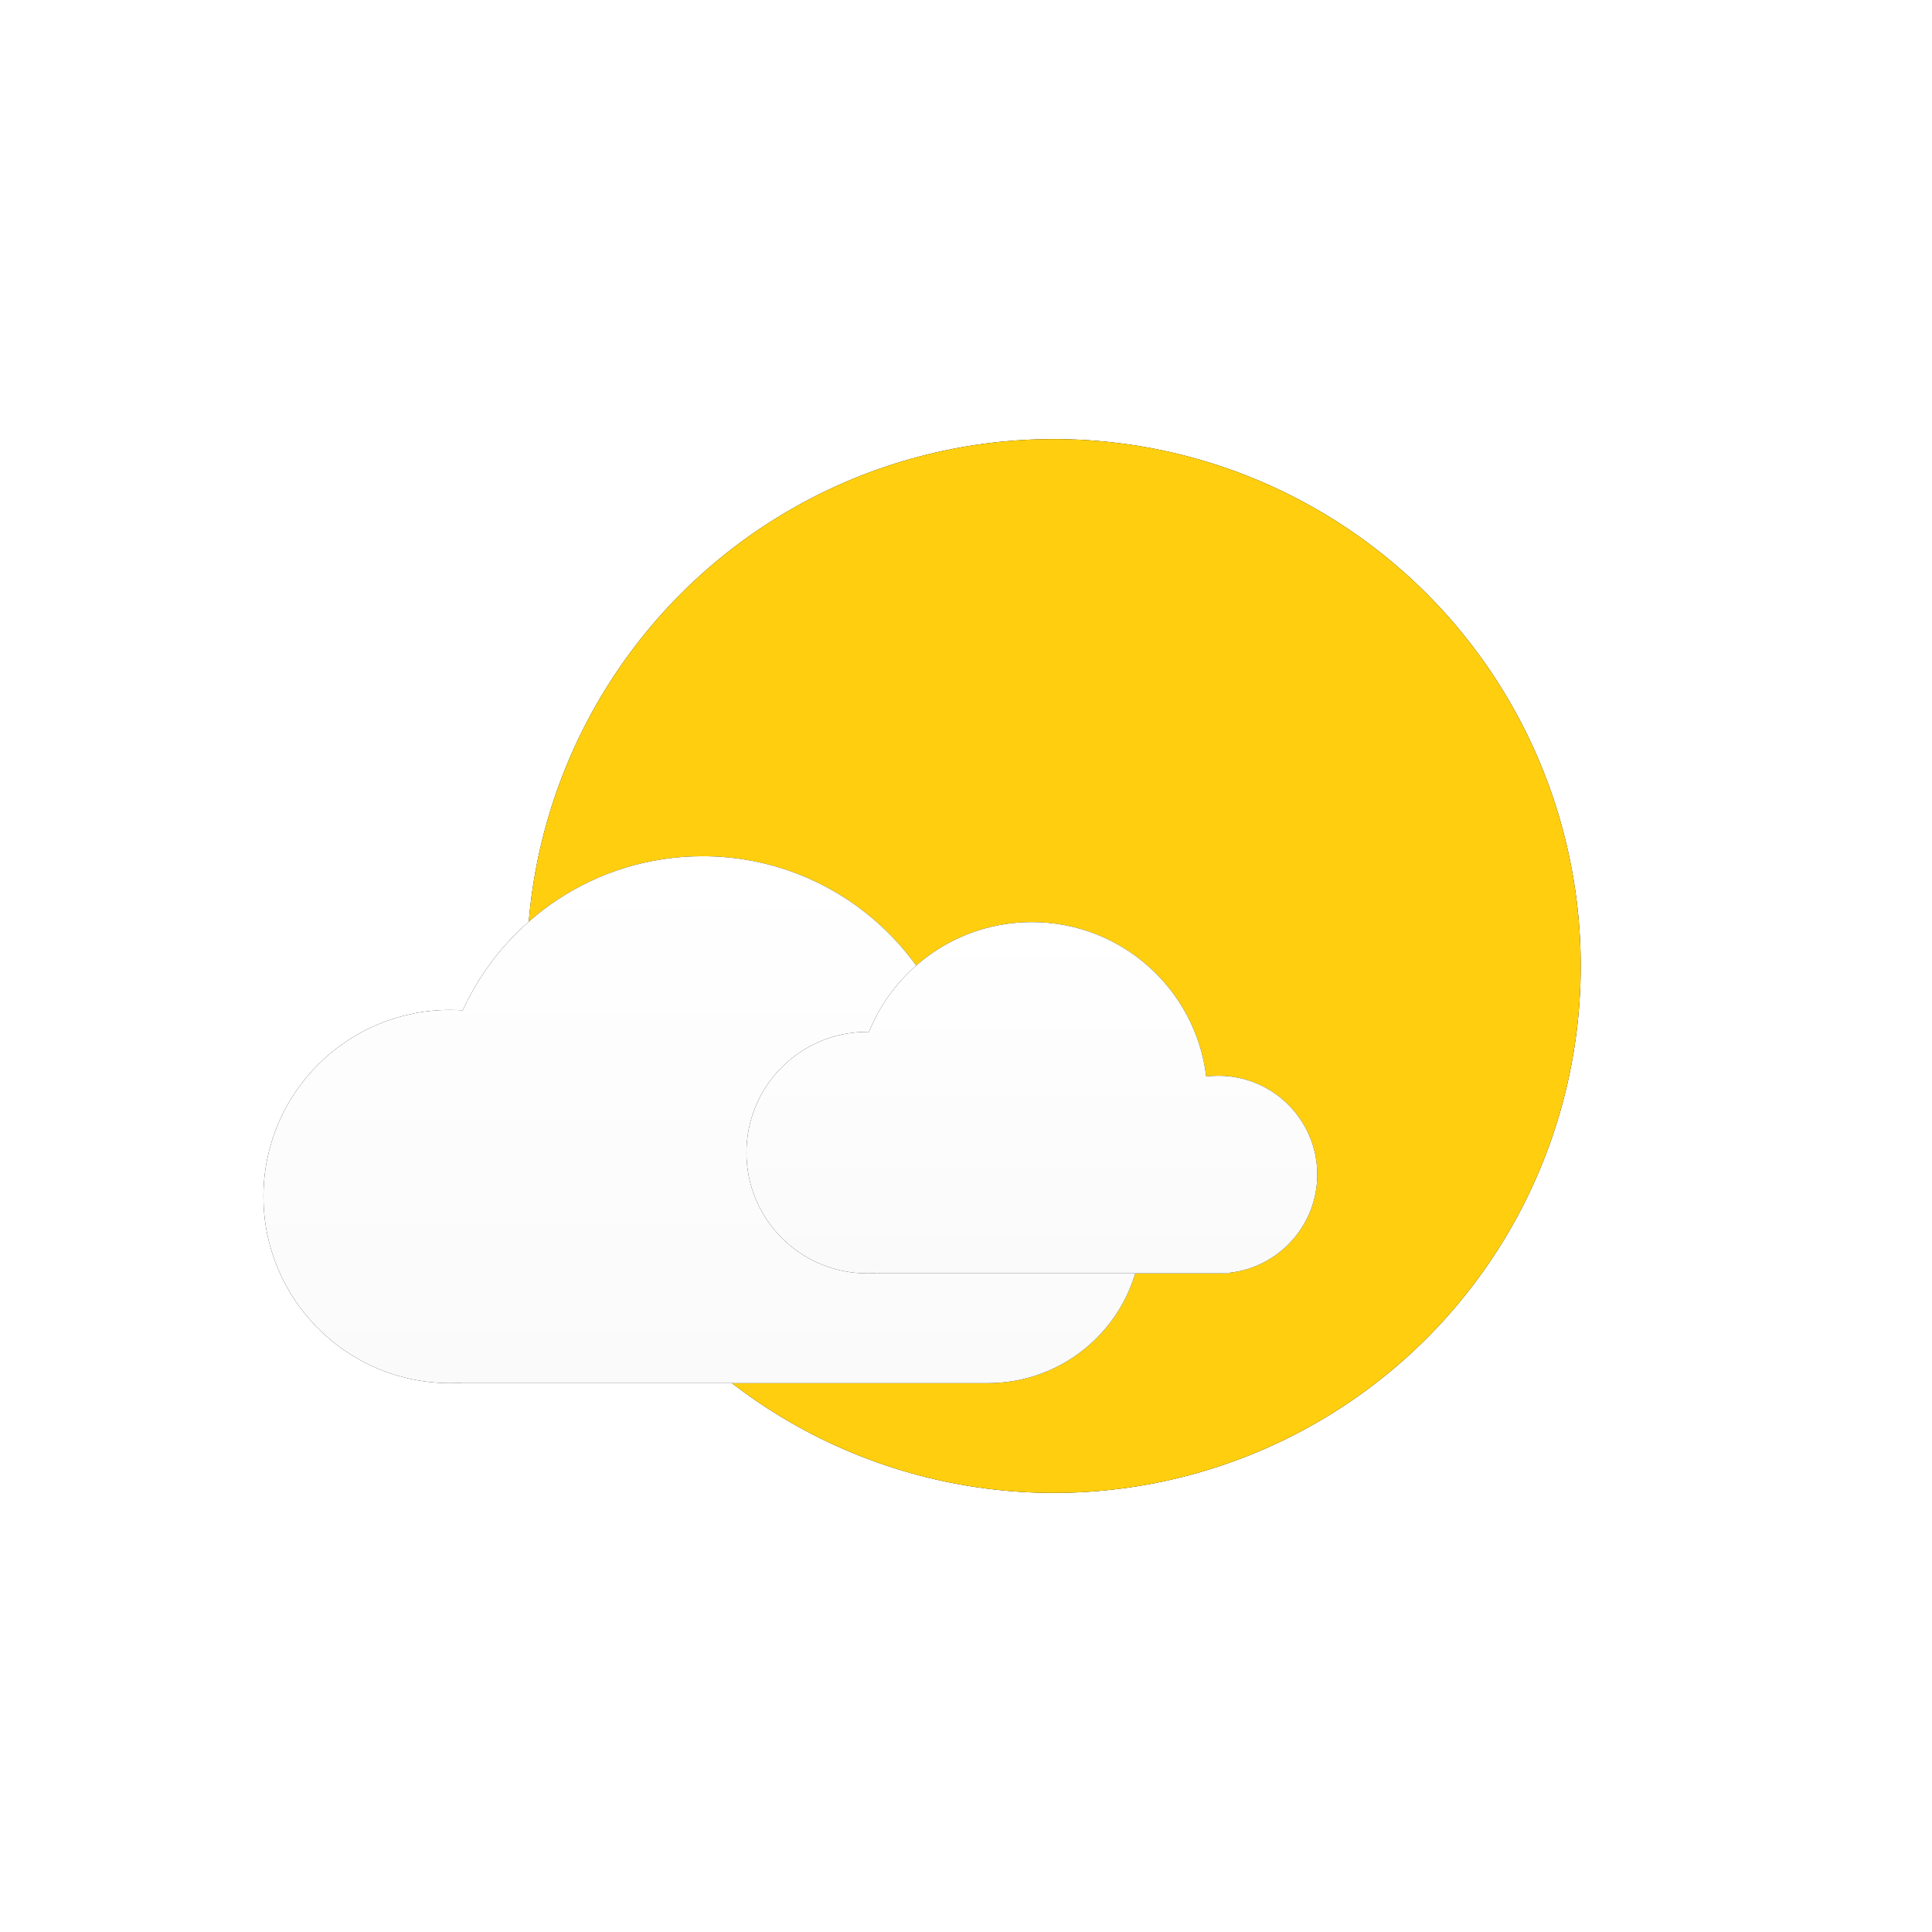 <?xml version="1.0" encoding="UTF-8"?>
<svg width="88px" height="88px" viewBox="0 0 88 88" version="1.1" xmlns="http://www.w3.org/2000/svg" xmlns:xlink="http://www.w3.org/1999/xlink">
    <!-- Generator: Sketch 52.6 (67491) - http://www.bohemiancoding.com/sketch -->
    <title>ic_lunch</title>
    <desc>Created with Sketch.</desc>
    <defs>
        <circle id="path-1" cx="48" cy="44" r="24"></circle>
        <filter x="-50.0%" y="-50.0%" width="200.0%" height="200.0%" filterUnits="objectBoundingBox" id="filter-2">
            <feOffset dx="0" dy="0" in="SourceAlpha" result="shadowOffsetOuter1"></feOffset>
            <feGaussianBlur stdDeviation="8" in="shadowOffsetOuter1" result="shadowBlurOuter1"></feGaussianBlur>
            <feColorMatrix values="0 0 0 0 1   0 0 0 0 0.812   0 0 0 0 0.059  0 0 0 1 0" type="matrix" in="shadowBlurOuter1"></feColorMatrix>
        </filter>
        <linearGradient x1="50%" y1="0%" x2="50%" y2="100%" id="linearGradient-3">
            <stop stop-color="#FFFFFF" offset="0%"></stop>
            <stop stop-color="#FAFAFA" offset="100%"></stop>
        </linearGradient>
        <path d="M21,62.986 C20.835,62.995 20.668,63 20.5,63 C15.806,63 12,59.194 12,54.5 C12,49.806 15.806,46 20.5,46 C20.695,46 20.888,46.007 21.079,46.019 C22.971,41.878 27.149,39 32,39 C37.979,39 42.936,43.372 43.849,49.094 C44.224,49.032 44.608,49 45,49 C48.866,49 52,52.134 52,56 C52,59.866 48.866,63 45,63 L21,63 L21,62.986 Z" id="path-4"></path>
        <filter x="-45.0%" y="-75.0%" width="190.0%" height="250.0%" filterUnits="objectBoundingBox" id="filter-5">
            <feOffset dx="0" dy="0" in="SourceAlpha" result="shadowOffsetOuter1"></feOffset>
            <feGaussianBlur stdDeviation="6" in="shadowOffsetOuter1" result="shadowBlurOuter1"></feGaussianBlur>
            <feColorMatrix values="0 0 0 0 0   0 0 0 0 0   0 0 0 0 0  0 0 0 0.12 0" type="matrix" in="shadowBlurOuter1"></feColorMatrix>
        </filter>
        <path d="M40,57.978 C39.835,57.992 39.669,58 39.5,58 C36.462,58 34,55.538 34,52.5 C34,49.462 36.462,47 39.5,47 C39.527,47 39.554,47 39.581,47.001 C40.768,44.068 43.642,42 47,42 C51.091,42 54.465,45.071 54.942,49.034 C55.125,49.012 55.311,49 55.5,49 C57.985,49 60,51.015 60,53.5 C60,55.816 58.25,57.724 56,57.973 L56,58 L40,58 L40,57.978 Z" id="path-6"></path>
        <filter x="-69.2%" y="-112.5%" width="238.5%" height="325.0%" filterUnits="objectBoundingBox" id="filter-7">
            <feOffset dx="0" dy="0" in="SourceAlpha" result="shadowOffsetOuter1"></feOffset>
            <feGaussianBlur stdDeviation="6" in="shadowOffsetOuter1" result="shadowBlurOuter1"></feGaussianBlur>
            <feColorMatrix values="0 0 0 0 0   0 0 0 0 0   0 0 0 0 0  0 0 0 0.12 0" type="matrix" in="shadowBlurOuter1"></feColorMatrix>
        </filter>
    </defs>
    <g id="Website" stroke="none" stroke-width="1" fill="none" fill-rule="evenodd">
        <g id="Homepage" transform="translate(-120, -424)">
            <g id="Hero" transform="translate(120, 100)">
                <g id="Group-3" transform="translate(0, 320)">
                    <g id="G">
                        <g id="Group-8" transform="translate(0, 4)">
                            <g id="Oval">
                                <use fill="black" fill-opacity="1" filter="url(#filter-2)" xlink:href="#path-1"></use>
                                <use fill="#FFCF0F" fill-rule="evenodd" xlink:href="#path-1"></use>
                            </g>
                            <g id="Combined-Shape">
                                <use fill="black" fill-opacity="1" filter="url(#filter-5)" xlink:href="#path-4"></use>
                                <use fill="url(#linearGradient-3)" fill-rule="evenodd" xlink:href="#path-4"></use>
                            </g>
                            <g id="Combined-Shape">
                                <use fill="black" fill-opacity="1" filter="url(#filter-7)" xlink:href="#path-6"></use>
                                <use fill="url(#linearGradient-3)" fill-rule="evenodd" xlink:href="#path-6"></use>
                            </g>
                        </g>
                    </g>
                </g>
            </g>
        </g>
    </g>
</svg>